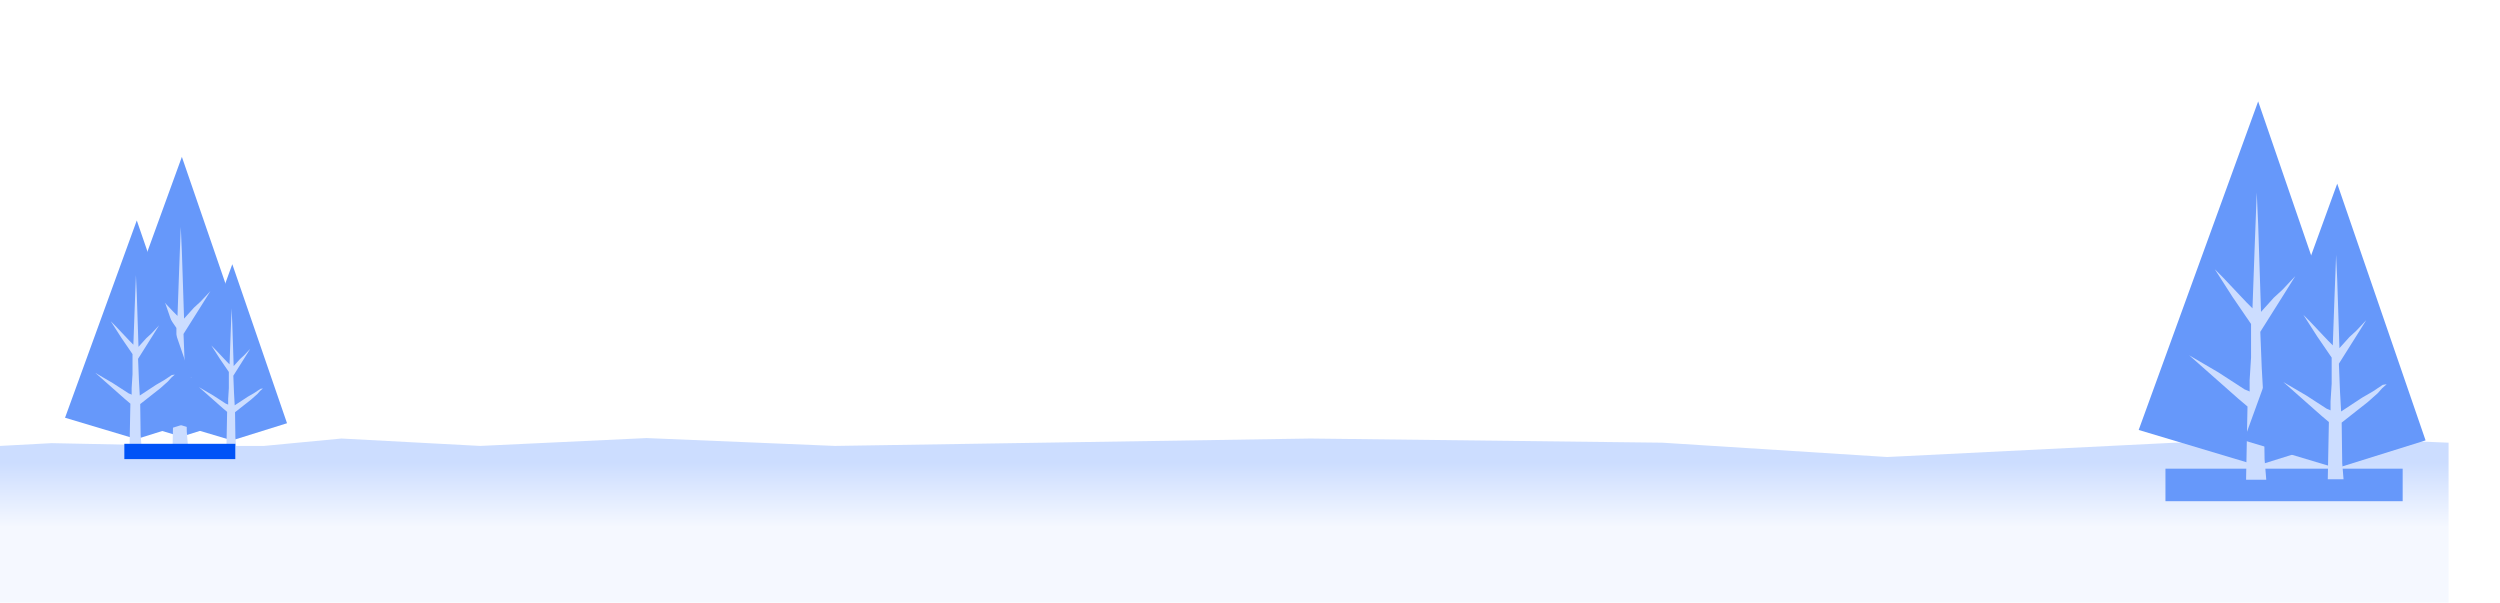 <svg width="3063" height="739" viewBox="0 0 3063 739" fill="none" xmlns="http://www.w3.org/2000/svg">
<path d="M0 546.344L63.281 542.947L230.859 546.344H323.438L418.359 537.285L588.281 546.344L792.188 536.719L1023.05 546.344L1605.47 537.285L2036.72 542.381L2312.11 559.932L2664.84 542.381L2876.95 537.285L3000 542.381V738.281H1572.66H0V546.344Z" fill="url(#paint0_linear_6504_15004)"/>
<g filter="url(#filter0_f_6504_15004)">
<rect x="2653.12" y="574.219" width="290.625" height="39.844" fill="#6698FA"/>
</g>
<path d="M2766.7 124.219L2822.47 286.294L2905.25 526.792L2765.83 570.36L2620.31 526.792L2766.7 124.219Z" fill="#6698FA"/>
<path d="M2757.99 437.908V411.767V396.953L2735.34 363.841L2713.55 329.858L2723.14 339.443L2752.76 370.812L2759.74 377.783L2762.35 304.588L2764.96 235.75L2766.71 274.962L2770.19 382.14L2785.88 364.713L2796.33 355.128L2812.2 338.269L2798.95 359.485L2769.32 406.538L2771.06 450.107L2772.81 481.476L2805.92 459.692L2822.47 450.107L2830.32 444.879L2838.16 439.651L2844.26 438.779L2837.29 444.879L2830.32 452.721L2814.63 466.663L2773.68 498.904L2774.55 562.514L2776.62 587.783H2751.89L2753.64 498.032L2742.31 488.447L2682.18 435.294L2717.91 456.207L2750.15 477.119L2754.51 478.862L2756.25 479.734V465.792L2757.99 437.908Z" fill="#CCDDFF"/>
<path d="M2863.57 225L2907.14 351.639L2971.82 539.555L2862.88 573.598L2749.18 539.555L2863.57 225Z" fill="#6698FA"/>
<path d="M2856.76 470.107V449.681V438.107L2839.05 412.234L2822.03 385.681L2829.52 393.17L2852.67 417.681L2858.12 423.128L2860.16 365.936L2862.2 312.148L2863.56 342.787L2866.29 426.532L2878.54 412.915L2886.71 405.426L2899.11 392.253L2888.76 408.83L2865.61 445.596L2866.97 479.639L2868.33 504.15L2894.2 487.128L2907.14 479.639L2913.27 475.554L2919.39 471.469L2924.16 470.788L2918.71 475.554L2913.27 481.681L2901.01 492.575L2869.01 517.767L2869.69 567.469L2871.31 587.214H2851.99L2853.35 517.086L2844.5 509.596L2797.52 468.064L2825.44 484.405L2850.63 500.745L2854.03 502.107L2855.39 502.788V491.894L2856.76 470.107Z" fill="#CCDDFF"/>
<path d="M222.83 192.188L265.688 316.741L329.304 501.563L222.161 535.046L110.33 501.563L222.83 192.188Z" fill="#6698FA"/>
<path d="M216.132 433.256V413.167V401.783L198.721 376.336L181.98 350.22L189.346 357.586L212.114 381.693L217.471 387.051L219.48 330.8L221.489 277.898L222.829 308.032L225.507 390.399L237.561 377.006L245.596 369.64L257.787 356.684L247.605 372.988L224.838 409.149L226.177 442.631L227.516 466.738L252.963 449.997L265.686 442.631L271.713 438.613L277.739 434.595L282.427 433.926L277.07 438.613L271.713 444.64L259.659 455.354L228.186 480.131L228.855 529.015L230.444 548.435H211.445L212.784 479.461L204.079 472.095L157.873 431.247L185.328 447.319L210.105 463.39L213.454 464.729L214.793 465.399V454.685L216.132 433.256Z" fill="#CCDDFF"/>
<path d="M284.607 323.703L311.598 402.144L351.661 518.54L284.186 539.626L213.758 518.54L284.607 323.703Z" fill="#6698FA"/>
<path d="M280.385 475.524V462.872V455.703L269.42 439.677L258.877 423.23L263.516 427.869L277.855 443.051L281.229 446.425L282.494 411L283.759 377.684L284.603 396.661L286.289 448.533L293.88 440.099L298.941 435.46L306.618 427.3L300.206 437.568L285.868 460.341L286.711 481.428L287.555 496.61L303.58 486.067L311.593 481.428L315.388 478.897L319.184 476.367L322.136 475.945L318.762 478.897L315.388 482.693L307.797 489.44L287.976 505.044L288.398 535.83L289.398 548.06H277.433L278.277 504.622L272.794 499.984L243.695 474.258L260.986 484.38L276.59 494.501L278.698 495.345L279.542 495.766V489.019L280.385 475.524Z" fill="#CCDDFF"/>
<path d="M167.591 270.078L201.078 367.4L250.785 511.813L167.068 537.974L79.688 511.813L167.591 270.078Z" fill="#6698FA"/>
<path d="M162.361 458.441V442.744V433.849L148.757 413.966L135.676 393.56L141.432 399.316L159.222 418.152L163.408 422.338L164.977 378.386L166.547 337.051L167.594 360.596L169.687 424.954L179.105 414.49L185.384 408.734L194.908 398.611L186.953 411.35L169.163 439.605L170.21 465.767L171.256 484.603L191.139 471.522L201.081 465.767L205.79 462.627L210.499 459.488L214.161 458.964L209.976 462.627L205.79 467.336L196.372 475.708L171.779 495.068L172.303 533.264L173.544 548.438H158.699L159.745 494.544L152.943 488.789L116.84 456.872L138.292 469.429L157.652 481.987L160.268 483.033L161.315 483.556V475.185L162.361 458.441Z" fill="#CCDDFF"/>
<g filter="url(#filter1_f_6504_15004)">
<rect x="152.344" y="543.75" width="135.938" height="18.75" fill="#0053F7"/>
</g>
<defs>
<filter id="filter0_f_6504_15004" x="2534.77" y="455.859" width="527.344" height="276.562" filterUnits="userSpaceOnUse" color-interpolation-filters="sRGB">
<feFlood flood-opacity="0" result="BackgroundImageFix"/>
<feBlend mode="normal" in="SourceGraphic" in2="BackgroundImageFix" result="shape"/>
<feGaussianBlur stdDeviation="59.18" result="effect1_foregroundBlur_6504_15004"/>
</filter>
<filter id="filter1_f_6504_15004" x="19.453" y="410.859" width="401.719" height="284.531" filterUnits="userSpaceOnUse" color-interpolation-filters="sRGB">
<feFlood flood-opacity="0" result="BackgroundImageFix"/>
<feBlend mode="normal" in="SourceGraphic" in2="BackgroundImageFix" result="shape"/>
<feGaussianBlur stdDeviation="66.445" result="effect1_foregroundBlur_6504_15004"/>
</filter>
<linearGradient id="paint0_linear_6504_15004" x1="1500" y1="566.727" x2="1500" y2="645.993" gradientUnits="userSpaceOnUse">
<stop stop-color="#CCDDFF"/>
<stop offset="1" stop-color="#F5F8FF"/>
</linearGradient>
</defs>
</svg>
